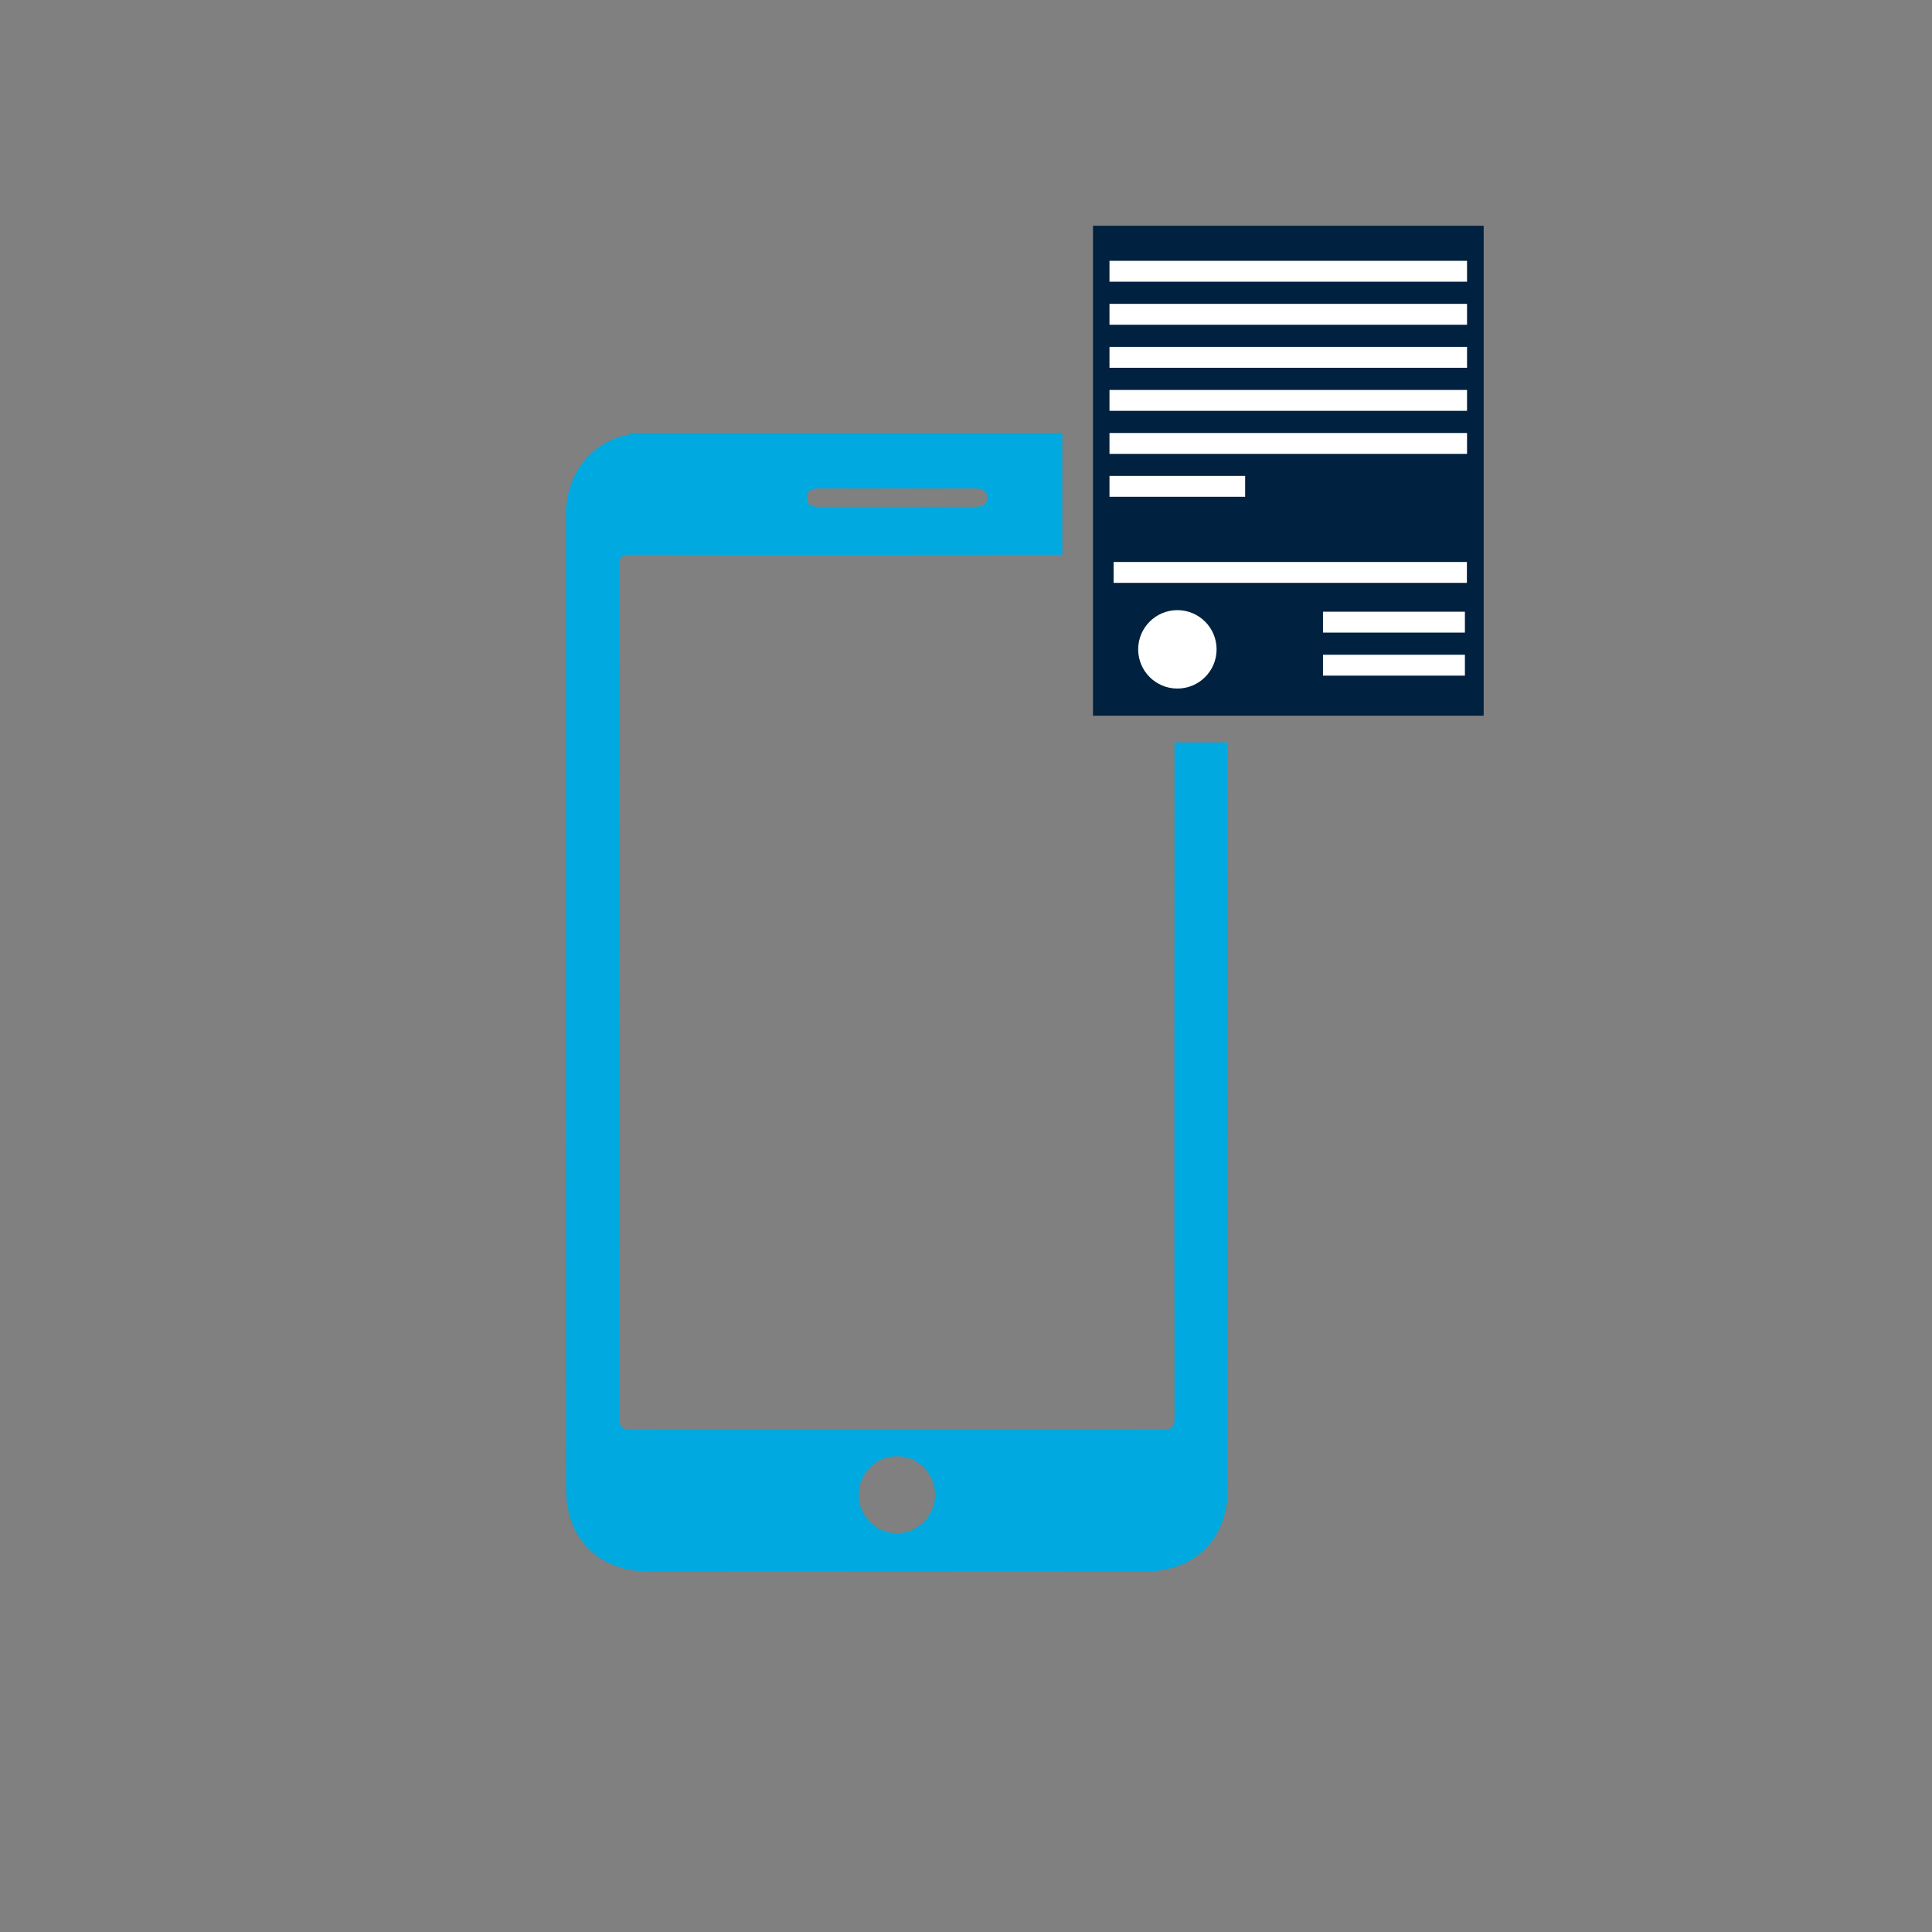 <?xml version="1.0" encoding="utf-8"?>
<!-- Generator: Adobe Illustrator 24.3.0, SVG Export Plug-In . SVG Version: 6.00 Build 0)  -->
<svg version="1.1" id="Layer_1" xmlns="http://www.w3.org/2000/svg" xmlns:xlink="http://www.w3.org/1999/xlink" x="0px" y="0px"
	 viewBox="0 0 136 136" style="enable-background:new 0 0 136 136;" xml:space="preserve">
<rect x="0" y="0" width="136" height="136" fill="#808080" stroke="none"/>
<style type="text/css">
	.st0{fill:#00213F;}
	.st1{fill:#FFFFFF;}
	.st2{fill:#00A9DF;}
</style>
<g>
	<rect x="76.94" y="15.89" class="st0" width="27.5" height="34.49"/>
	<rect x="78.1" y="18.36" class="st1" width="25.17" height="1.47"/>
	<rect x="78.1" y="21.39" class="st1" width="25.17" height="1.47"/>
	<rect x="78.1" y="24.42" class="st1" width="25.17" height="1.47"/>
	<rect x="78.1" y="27.45" class="st1" width="25.17" height="1.47"/>
	<rect x="78.1" y="30.48" class="st1" width="25.17" height="1.47"/>
	<rect x="78.1" y="33.5" class="st1" width="9.55" height="1.47"/>
	<rect x="78.39" y="39.56" class="st1" width="24.87" height="1.47"/>
	<rect x="93.13" y="43.06" class="st1" width="9.99" height="1.47"/>
	<rect x="93.13" y="46.09" class="st1" width="9.99" height="1.47"/>
	<circle class="st1" cx="82.88" cy="45.71" r="2.76"/>
</g>
<path class="st2" d="M82.68,52.26c-0.01,15.83-0.02,31.67,0,47.5c0,0.67-0.13,0.86-0.84,0.86c-12.47-0.03-24.93-0.03-37.4,0
	c-0.69,0-0.85-0.16-0.85-0.85c0.02-9.99,0.02-19.98,0.02-29.97c0-9.96,0.01-19.93-0.02-29.89c0-0.66,0.12-0.87,0.84-0.86
	c10.12,0.02,20.23,0.01,30.35,0v-8.58c-10.14,0-20.29,0-30.43,0c-0.05,0.05-0.1,0.12-0.16,0.14c-2.35,0.43-4.35,2.54-4.35,5.62
	c0.01,22.87,0,45.75,0.01,68.62c0,3.48,2.32,5.77,5.8,5.77c11.66,0.01,23.32,0.01,34.97,0c3.48,0,5.8-2.29,5.8-5.77
	c0.01-17.53,0-35.06,0-52.59H82.68z M57.74,34.38c3.6,0.01,7.19,0.01,10.79,0c0.49,0,0.95,0.06,0.95,0.65
	c0.01,0.6-0.47,0.65-0.95,0.65c-1.8-0.01-3.6,0-5.39,0s-3.6,0-5.39,0c-0.48,0-0.95-0.04-0.95-0.64
	C56.79,34.45,57.25,34.38,57.74,34.38z M63.12,107.93c-1.47-0.01-2.67-1.22-2.67-2.71c0-1.52,1.24-2.75,2.74-2.71
	c1.48,0.03,2.65,1.25,2.63,2.74C65.81,106.72,64.59,107.94,63.12,107.93z"/>
</svg>

